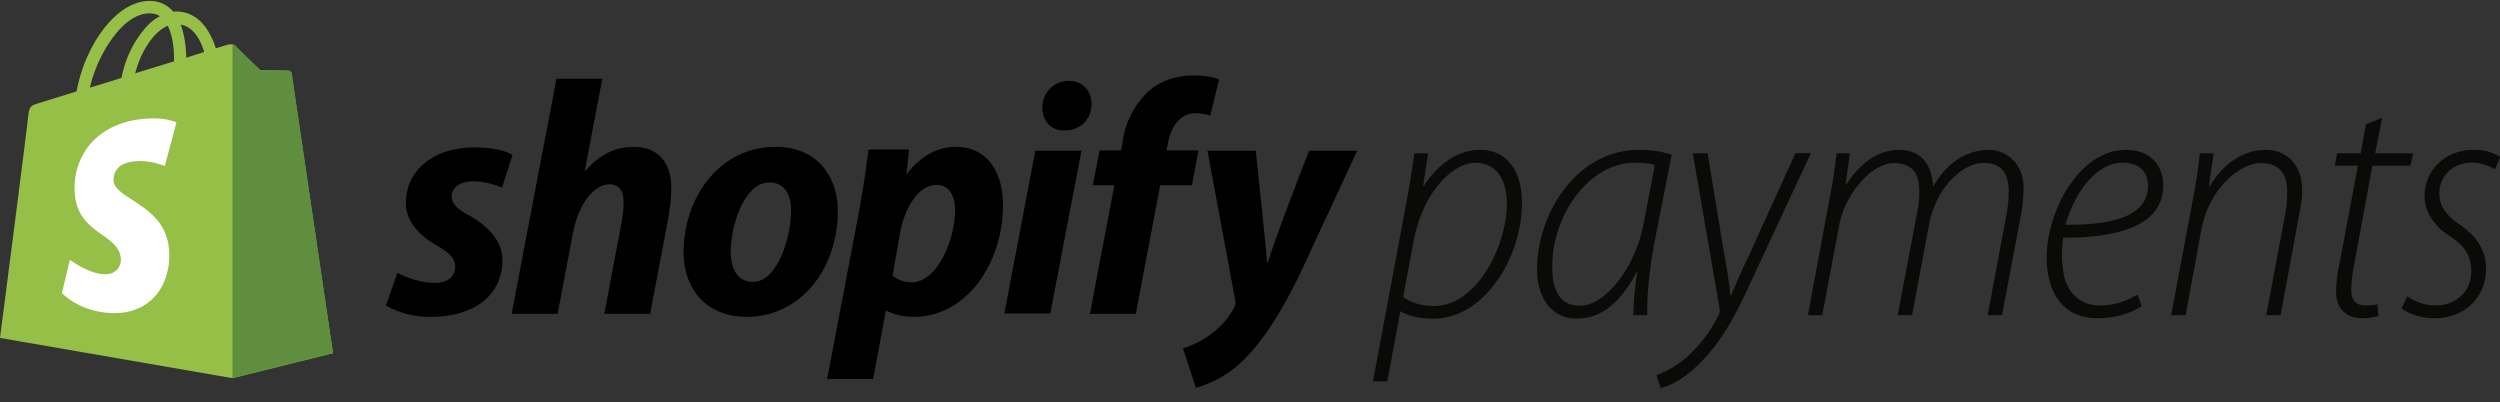 <svg xmlns="http://www.w3.org/2000/svg" viewBox="0 0 174 28">
   <rect x="0" y="0" width="174" height="28" fill="#333333" stroke="none"/>
   <g fill="none" fill-rule="evenodd">
      <path
         d="M99.84 21.3c-.91 0-1.66-.24-2.18-.64l.73-3.88c.63-3.4 2.72-5.45 4.3-5.45 1.67 0 2.19 1.5 2.19 2.85 0 2.88-2.07 7.11-5.04 7.11zM103 10.43c-1.5 0-2.9.96-3.9 2.51h-.05l.35-2.27h-.96a77.8 77.8 0 01-.64 3.87l-2.24 12h1l.9-4.86h.04c.42.24 1.15.5 2.25.5 3.58 0 6.18-4.28 6.18-8.09 0-1.85-.8-3.66-2.93-3.66zm10.82.9c.7 0 1.1.06 1.36.16l-.8 4.13c-.54 2.91-2.6 5.66-4.42 5.66-1.53 0-1.95-1.31-1.92-2.8.02-3.54 2.55-7.16 5.78-7.16zm-4.1 10.84c1.48 0 2.9-.77 4.2-3.26h.04a22.7 22.7 0 00-.28 3.03h.98c-.05-1.2.1-3 .5-5.12l1.19-6.06a7.4 7.4 0 00-2.27-.33c-4.36 0-7.1 4.46-7.1 8.31 0 2.02 1.03 3.43 2.74 3.43zm5.88 4.84c.54-.14 1.6-.6 2.64-1.67 1.55-1.48 2.6-3.47 3.6-5.68l4.2-9h-1.08l-3.2 7.05a53.27 53.27 0 00-1.27 2.84h-.05a39.15 39.15 0 00-.47-3.07l-1.12-6.81h-1.03l1.85 10.73c.02.21.05.35-.07.56a9.64 9.64 0 01-2.27 2.96 7.55 7.55 0 01-2.04 1.2l.3.9zm24.2-13.64c0 .54-.05 1.08-.16 1.62l-1.3 6.95h1l1.31-6.93c.12-.63.18-1.26.19-1.9 0-1.9-1.34-2.68-2.44-2.68-1.54.03-2.88.87-3.86 2.56-.07-1.5-.82-2.56-2.36-2.56-1.34 0-2.65.8-3.68 2.42h-.05l.3-2.18h-.93a33.1 33.1 0 01-.51 3.3l-1.48 7.97h1l1.16-6.18c.42-2.37 2.36-4.41 3.81-4.41 1.5 0 1.78.98 1.78 1.97 0 .54-.05.99-.16 1.55l-1.34 7.07h1l1.18-6.3c.47-2.53 2.3-4.3 3.8-4.3 1.28 0 1.75.78 1.75 2.03zm9.7-.43c0 2.24-2.8 2.73-5.74 2.7.7-2.44 2.25-4.32 3.99-4.32 1.05 0 1.75.57 1.75 1.6v.02zm-1.57-2.5c-3.2 0-5.48 4.24-5.48 7.48 0 2.16.92 4.23 3.54 4.23 1.4 0 2.48-.45 3.07-.85l-.3-.8c-.52.31-1.37.76-2.6.76-1.2 0-2.07-.64-2.47-1.9a7.82 7.82 0 01-.09-2.82c3.68.02 6.96-.78 6.96-3.64 0-1.27-.78-2.47-2.63-2.47zm5.3 5.51c.49-2.73 2.62-4.6 4.12-4.6 1.38 0 1.84.84 1.84 2.02 0 .58-.06 1.13-.16 1.64l-1.3 6.93h1l1.28-6.93c.12-.61.22-1.17.22-1.74 0-2.13-1.4-2.84-2.5-2.84-1.55 0-2.96.9-3.94 2.54h-.05l.33-2.3h-.96a39.3 39.3 0 01-.5 3.3l-1.5 7.97h1.01l1.1-5.99zm9.62 2.3a9.39 9.39 0 00-.26 2.07c0 .94.51 1.83 1.85 1.83.37 0 .74-.06 1.1-.16l-.07-.82c-.21.07-.44.09-.82.09-.7 0-1-.4-1-1.06 0-.6.09-1.2.23-1.95l1.24-6.72h2.64l.2-.86h-2.65l.49-2.47-1.13.45-.37 2.02h-1.64l-.16.86h1.61l-1.26 6.72zm7.63-1.83c1.05.68 1.52 1.36 1.52 2.49 0 1.3-1 2.35-2.48 2.35-.82 0-1.57-.33-1.97-.64l-.4.85c.38.3 1.27.68 2.28.68 1.94 0 3.6-1.25 3.6-3.52 0-1.15-.65-2.19-1.73-2.92-.91-.63-1.52-1.21-1.52-2.27 0-1.15.91-2.12 2.27-2.12.66 0 1.24.26 1.6.47l.37-.87a3.38 3.38 0 00-1.85-.49c-2 0-3.42 1.43-3.42 3.2 0 1.05.6 2.06 1.73 2.79z"
         fill="#0A0A08"></path>
      <path
         d="M32.67 15c-.82-.43-1.23-.81-1.23-1.32 0-.64.58-1.06 1.5-1.06 1.05 0 2 .44 2 .44l.73-2.27s-.68-.53-2.68-.53c-2.8 0-4.74 1.6-4.74 3.85 0 1.29.9 2.25 2.11 2.95.98.55 1.32.95 1.32 1.53 0 .6-.49 1.1-1.4 1.1-1.34 0-2.62-.7-2.62-.7l-.8 2.27a6 6 0 003.16.79c2.87 0 4.95-1.42 4.95-3.97-.02-1.38-1.06-2.36-2.3-3.08zm11.45-4.78c-1.42 0-2.54.68-3.39 1.7l-.03-.02 1.22-6.42h-3.19l-3.12 16.36h3.2l1.06-5.6c.41-2.1 1.5-3.41 2.53-3.41.71 0 1 .49 1 1.19 0 .43-.04.98-.13 1.42l-1.21 6.4h3.19l1.25-6.61c.13-.7.22-1.53.22-2.1.02-1.81-.92-2.9-2.6-2.9zm9.86 0c-3.86 0-6.4 3.48-6.4 7.35 0 2.48 1.52 4.48 4.4 4.48 3.77 0 6.33-3.38 6.33-7.35.01-2.29-1.33-4.48-4.33-4.48zm-1.57 9.4c-1.1 0-1.55-.93-1.55-2.1 0-1.84.95-4.82 2.68-4.82 1.14 0 1.52.98 1.52 1.92 0 1.97-.97 5-2.65 5zm14.09-9.4c-2.15 0-3.38 1.91-3.38 1.91h-.03l.18-1.72h-2.83c-.13 1.15-.4 2.93-.64 4.25l-2.23 11.72h3.2l.88-4.75h.07s.67.42 1.88.42c3.76 0 6.21-3.86 6.21-7.75 0-2.15-.96-4.08-3.3-4.08zm-3.06 9.43c-.83 0-1.32-.47-1.32-.47l.53-2.99c.38-2 1.42-3.32 2.53-3.32.98 0 1.29.9 1.29 1.75 0 2.08-1.23 5.03-3.03 5.03zM74.38 5.63c-1.02 0-1.83.81-1.83 1.85 0 .95.6 1.6 1.51 1.6h.04c1 0 1.85-.67 1.87-1.84 0-.93-.62-1.61-1.59-1.61zM69.9 21.82h3.2l2.17-11.33h-3.21zm13.51-11.35h-2.23l.12-.53c.19-1.1.83-2.06 1.9-2.06.57 0 1.03.17 1.03.17l.62-2.51s-.55-.29-1.74-.29c-1.13 0-2.27.32-3.13 1.06a5.97 5.97 0 00-1.86 3.63l-.09.53h-1.5l-.47 2.42h1.5l-1.7 8.95h3.19l1.7-8.95h2.21l.45-2.42zm7.71.02s-2 5.04-2.89 7.8h-.04c-.05-.89-.79-7.8-.79-7.8h-3.36l1.93 10.4c.03.23.01.38-.08.54a5.6 5.6 0 01-1.74 1.92c-.6.44-1.28.72-1.81.9l.89 2.73c.64-.13 2-.68 3.13-1.74 1.46-1.36 2.82-3.47 4.2-6.35l3.9-8.4h-3.34z"
         fill="#000"></path>
      <path
         d="M20.3 5.12a.24.24 0 00-.24-.2l-1.96-.05s-1.57-1.5-1.72-1.68c-.15-.15-.45-.11-.57-.07l-.79.24c-.08-.26-.2-.58-.38-.92C14.1 1.38 13.26.8 12.28.8c-.07 0-.13 0-.2.02l-.1-.1a2.1 2.1 0 00-1.65-.65C9.07.1 7.8 1.04 6.76 2.66a10.65 10.65 0 00-1.43 3.7l-2.51.78c-.74.23-.76.25-.86.95C1.93 8.62 0 23.52 0 23.52l16.17 2.8 7.01-1.74c-.02 0-2.87-19.33-2.89-19.46zm-6.1-1.5l-1.24.4c0-.64-.1-1.54-.38-2.3.97.15 1.44 1.25 1.63 1.9zm-2.09.65l-2.7.83c.26-1 .75-1.98 1.36-2.64.23-.25.55-.51.9-.67.38.74.46 1.78.44 2.48zM10.37.93c.3 0 .55.05.76.2-.34.17-.68.44-.98.78a7.36 7.36 0 00-1.69 3.51c-.77.25-1.53.47-2.2.68C6.7 4.04 8.42.98 10.36.93z"
         fill="#95BF47"></path>
      <path
         d="M20.06 4.91l-1.96-.04s-1.57-1.5-1.72-1.68a.3.3 0 00-.2-.1v23.23l7-1.74-2.87-19.46a.27.27 0 00-.25-.2z"
         fill="#5E8E3E"></path>
      <path
         d="M12.28 8.52l-.81 3.04s-.9-.41-1.99-.34c-1.58.1-1.58 1.1-1.58 1.34.1 1.36 3.66 1.67 3.87 4.86.15 2.51-1.32 4.23-3.48 4.36-2.57.14-3.98-1.38-3.98-1.38l.55-2.32s1.43 1.08 2.57 1a1 1 0 00.98-1.07c-.12-1.78-3.03-1.67-3.21-4.6-.16-2.45 1.45-4.93 5-5.15 1.38-.1 2.08.26 2.08.26z"
         fill="#FFF"></path>
   </g>
</svg>